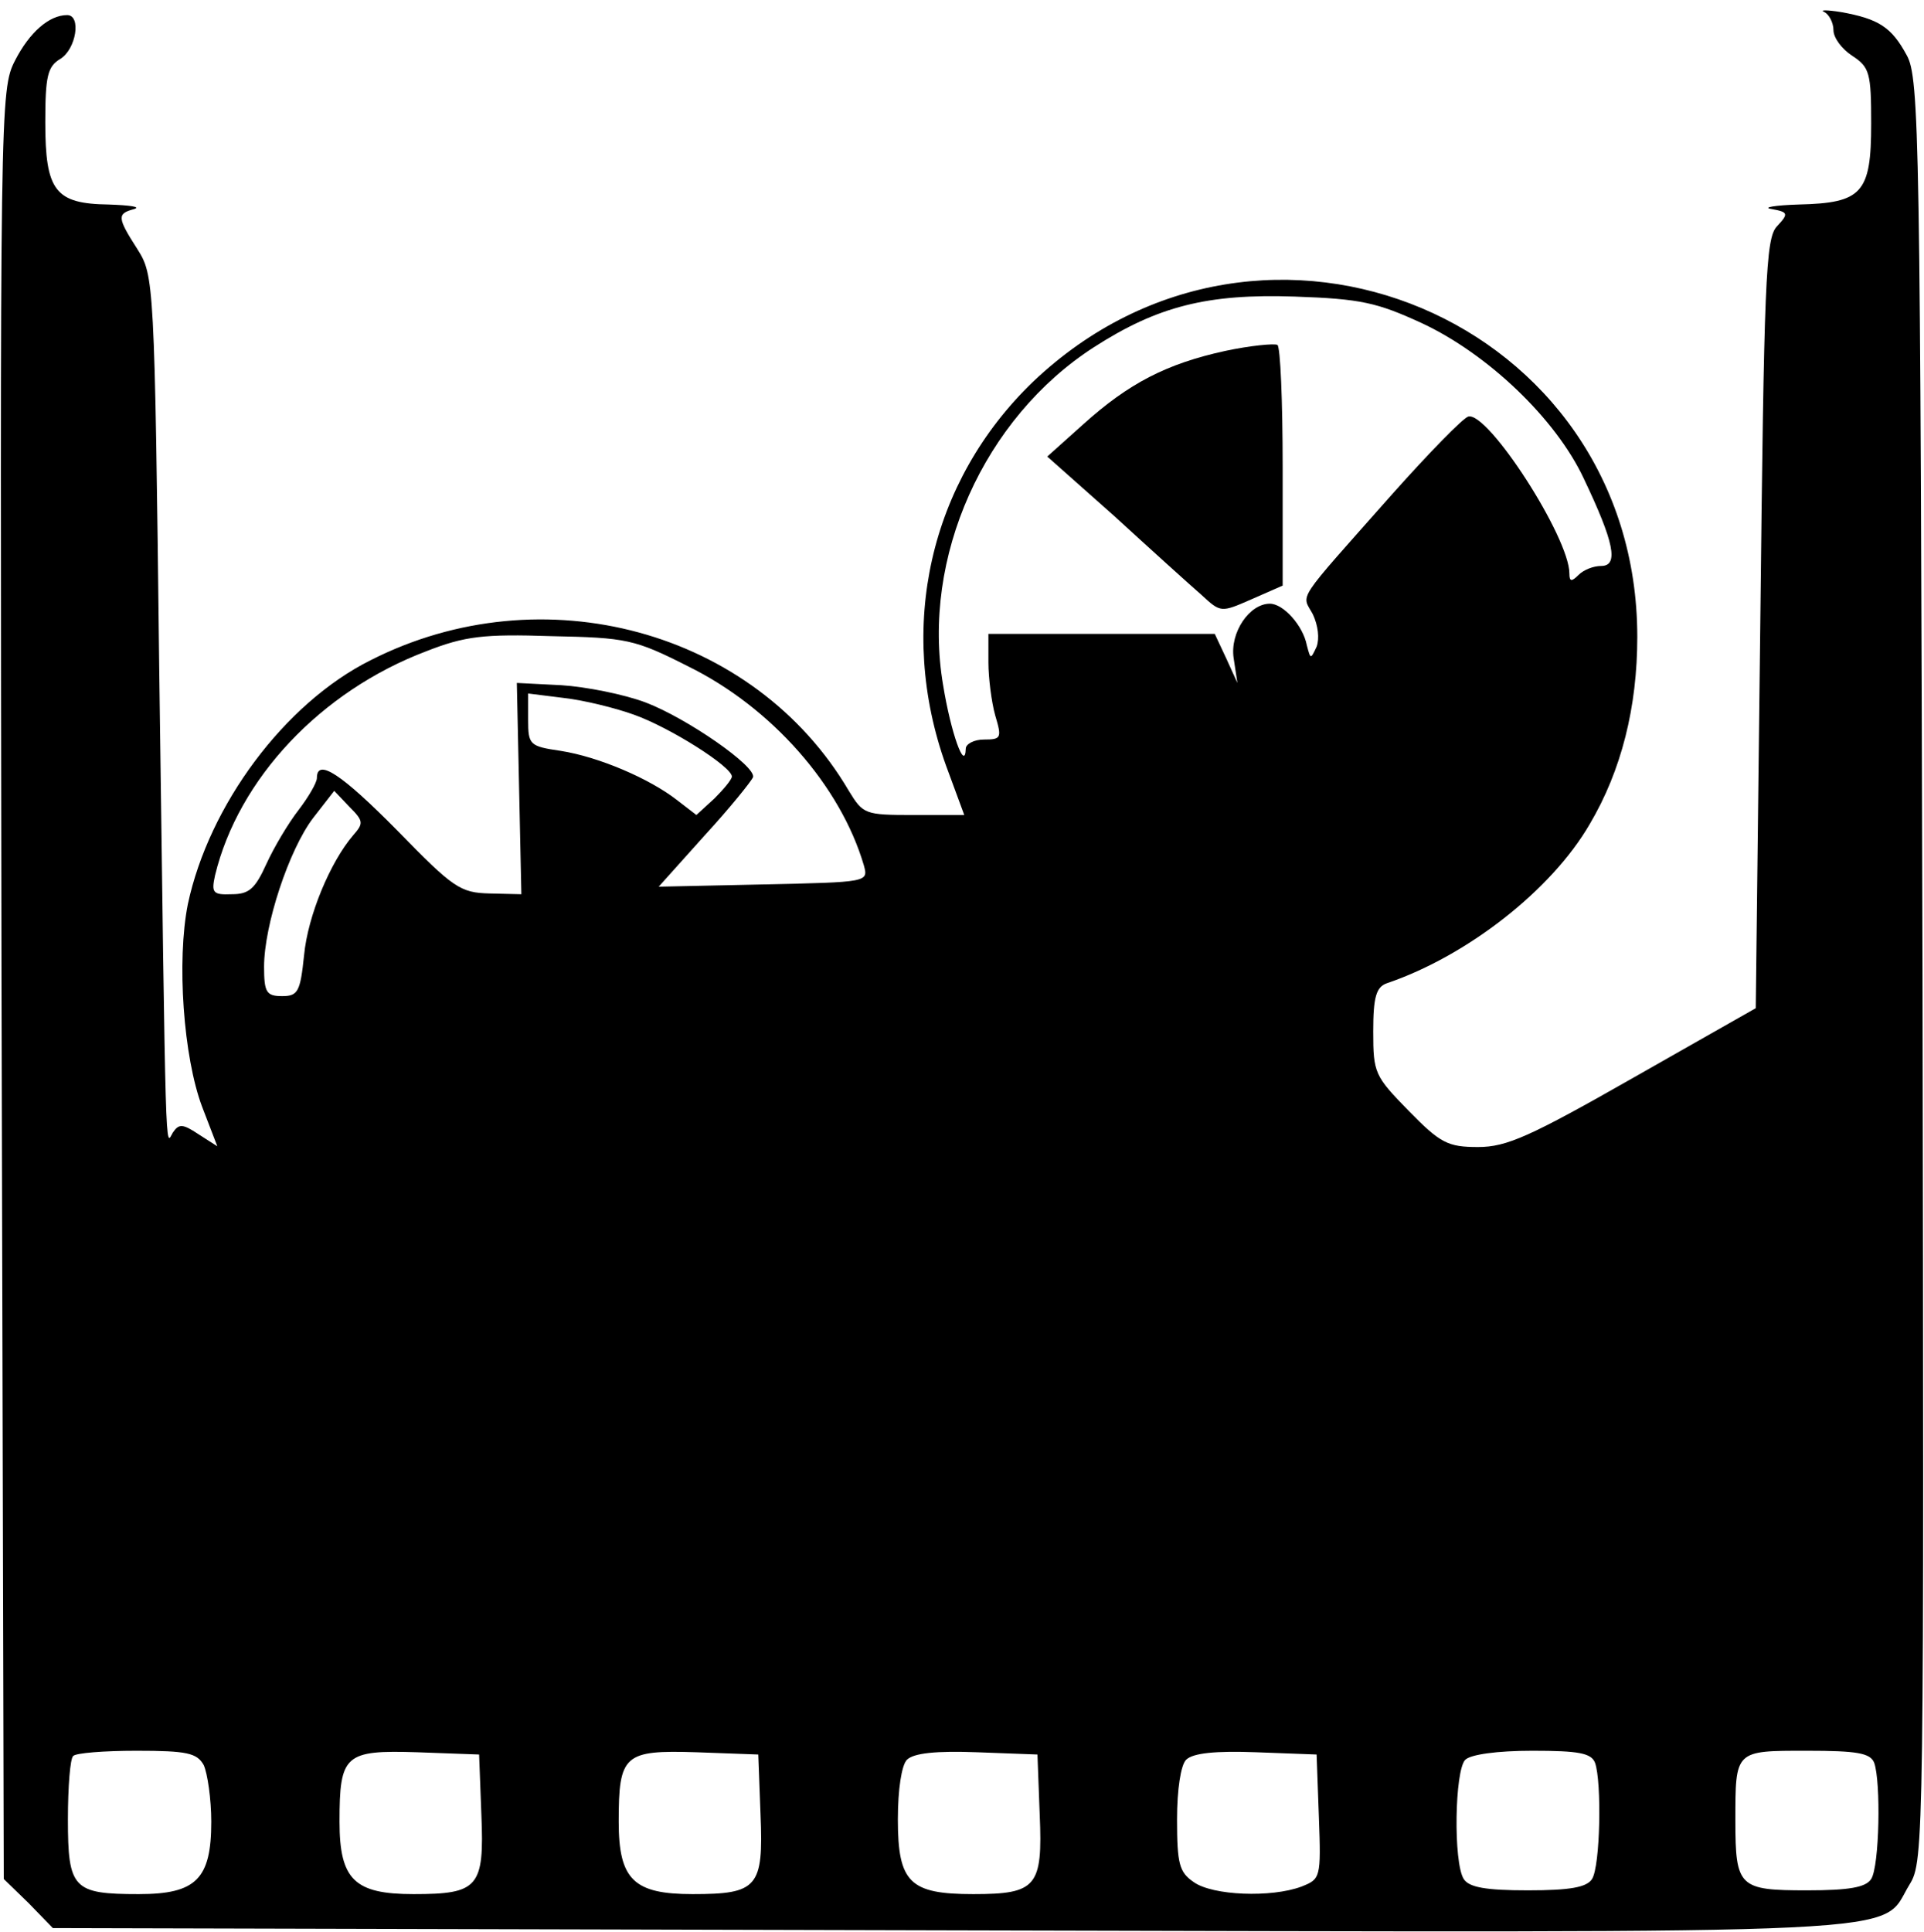 <?xml version="1.0" standalone="no"?>
<!DOCTYPE svg PUBLIC "-//W3C//DTD SVG 20010904//EN"
 "http://www.w3.org/TR/2001/REC-SVG-20010904/DTD/svg10.dtd">
<svg version="1.0" xmlns="http://www.w3.org/2000/svg"
 width="255pt" height="256pt" viewBox="0 0 255 256"
 preserveAspectRatio="xMidYMid meet">

<g transform="translate(0,256) scale(0.1,-0.1)"
fill="#000000" stroke="none">
<path d="M2418 2544 c6 -3 12 -14 12 -24 0 -10 11 -25 25 -34 23 -15 25 -23
25 -90 0 -92 -12 -105 -96 -107 -32 -1 -49 -4 -36 -6 22 -4 23 -6 7 -23 -15
-16 -17 -72 -22 -527 l-6 -509 -162 -92 c-137 -78 -168 -92 -206 -92 -40 0
-50 5 -92 48 -45 46 -47 50 -47 105 0 46 4 59 18 64 106 36 218 123 269 211
42 71 63 155 63 248 0 420 -495 629 -801 338 -137 -132 -181 -326 -115 -509
l24 -65 -67 0 c-65 0 -67 1 -86 32 -125 213 -406 289 -634 173 -114 -57 -214
-192 -242 -323 -15 -75 -6 -203 19 -269 l20 -52 -25 16 c-21 14 -26 14 -34 2
-10 -17 -9 -55 -18 616 -6 515 -7 520 -29 555 -27 42 -27 47 -4 53 9 3 -6 5
-34 6 -71 1 -84 18 -84 109 0 61 3 74 20 84 21 13 28 58 9 58 -24 0 -50 -23
-69 -60 -20 -39 -20 -54 -18 -1225 l3 -1185 33 -32 32 -33 1190 -3 c1316 -3
1229 -7 1271 61 19 31 19 54 17 1212 -3 1105 -4 1182 -21 1212 -20 37 -37 48
-87 57 -19 3 -29 3 -22 0z m-534 -412 c88 -41 178 -127 215 -206 40 -84 47
-116 23 -116 -10 0 -23 -5 -30 -12 -9 -9 -12 -9 -12 2 0 48 -108 215 -134 208
-7 -2 -52 -48 -101 -103 -130 -147 -120 -131 -105 -159 7 -15 9 -32 5 -43 -8
-17 -8 -17 -13 2 -5 26 -31 55 -49 55 -27 0 -53 -38 -48 -72 l5 -33 -15 33
-15 32 -150 0 -150 0 0 -38 c0 -20 4 -52 9 -70 9 -30 8 -32 -15 -32 -13 0 -24
-6 -24 -12 -1 -32 -20 22 -30 84 -29 169 54 354 200 448 84 54 150 71 266 67
88 -3 109 -8 168 -35z m-972 -455 c110 -54 202 -158 233 -264 6 -22 5 -22
-133 -25 l-139 -3 61 68 c34 37 62 72 64 77 5 14 -87 78 -142 99 -29 11 -80
21 -112 23 l-59 3 3 -140 3 -140 -42 1 c-39 1 -48 7 -122 83 -74 75 -107 97
-107 70 0 -6 -11 -25 -24 -42 -14 -18 -33 -50 -43 -72 -15 -33 -23 -40 -46
-40 -25 -1 -27 2 -22 25 31 128 140 244 280 297 51 20 76 23 166 20 99 -2 110
-4 181 -40z m-72 -64 c48 -17 130 -69 130 -82 0 -4 -11 -17 -23 -29 l-24 -22
-26 20 c-36 28 -103 57 -154 65 -41 6 -43 8 -43 41 l0 35 48 -6 c26 -3 67 -13
92 -22z m-372 -160 c-30 -35 -60 -106 -65 -159 -5 -48 -8 -54 -29 -54 -21 0
-24 5 -24 39 0 55 33 155 65 197 l28 36 20 -21 c19 -19 19 -22 5 -38z m-198
-1232 c5 -11 10 -45 10 -75 0 -76 -20 -96 -96 -96 -87 0 -94 7 -94 99 0 43 3
81 7 84 3 4 41 7 84 7 67 0 80 -3 89 -19z m368 -66 c4 -96 -4 -105 -90 -105
-78 0 -98 19 -98 96 0 89 7 95 103 92 l82 -3 3 -80z m370 0 c4 -96 -4 -105
-90 -105 -78 0 -98 19 -98 96 0 89 7 95 103 92 l82 -3 3 -80z m370 0 c4 -95
-4 -105 -88 -105 -84 0 -100 15 -100 99 0 40 5 72 12 79 9 9 39 12 93 10 l80
-3 3 -80z m370 -3 c3 -81 2 -82 -23 -92 -40 -15 -118 -12 -143 6 -19 13 -22
24 -22 83 0 40 5 72 12 79 9 9 39 12 93 10 l80 -3 3 -83z m366 72 c9 -25 7
-137 -4 -154 -7 -11 -29 -15 -85 -15 -56 0 -78 4 -85 15 -14 22 -12 144 2 158
7 7 42 12 89 12 61 0 78 -3 83 -16z m370 0 c9 -25 7 -137 -4 -154 -7 -11 -29
-15 -85 -15 -90 0 -95 4 -95 92 0 94 -1 93 95 93 66 0 84 -3 89 -16z"/>
<path d="M1624 2095 c-78 -17 -128 -43 -188 -97 l-48 -43 89 -79 c48 -44 100
-91 115 -104 26 -24 26 -24 67 -6 l41 18 0 157 c0 87 -3 160 -7 162 -5 2 -36
-1 -69 -8z"/>
</g>
</svg>
